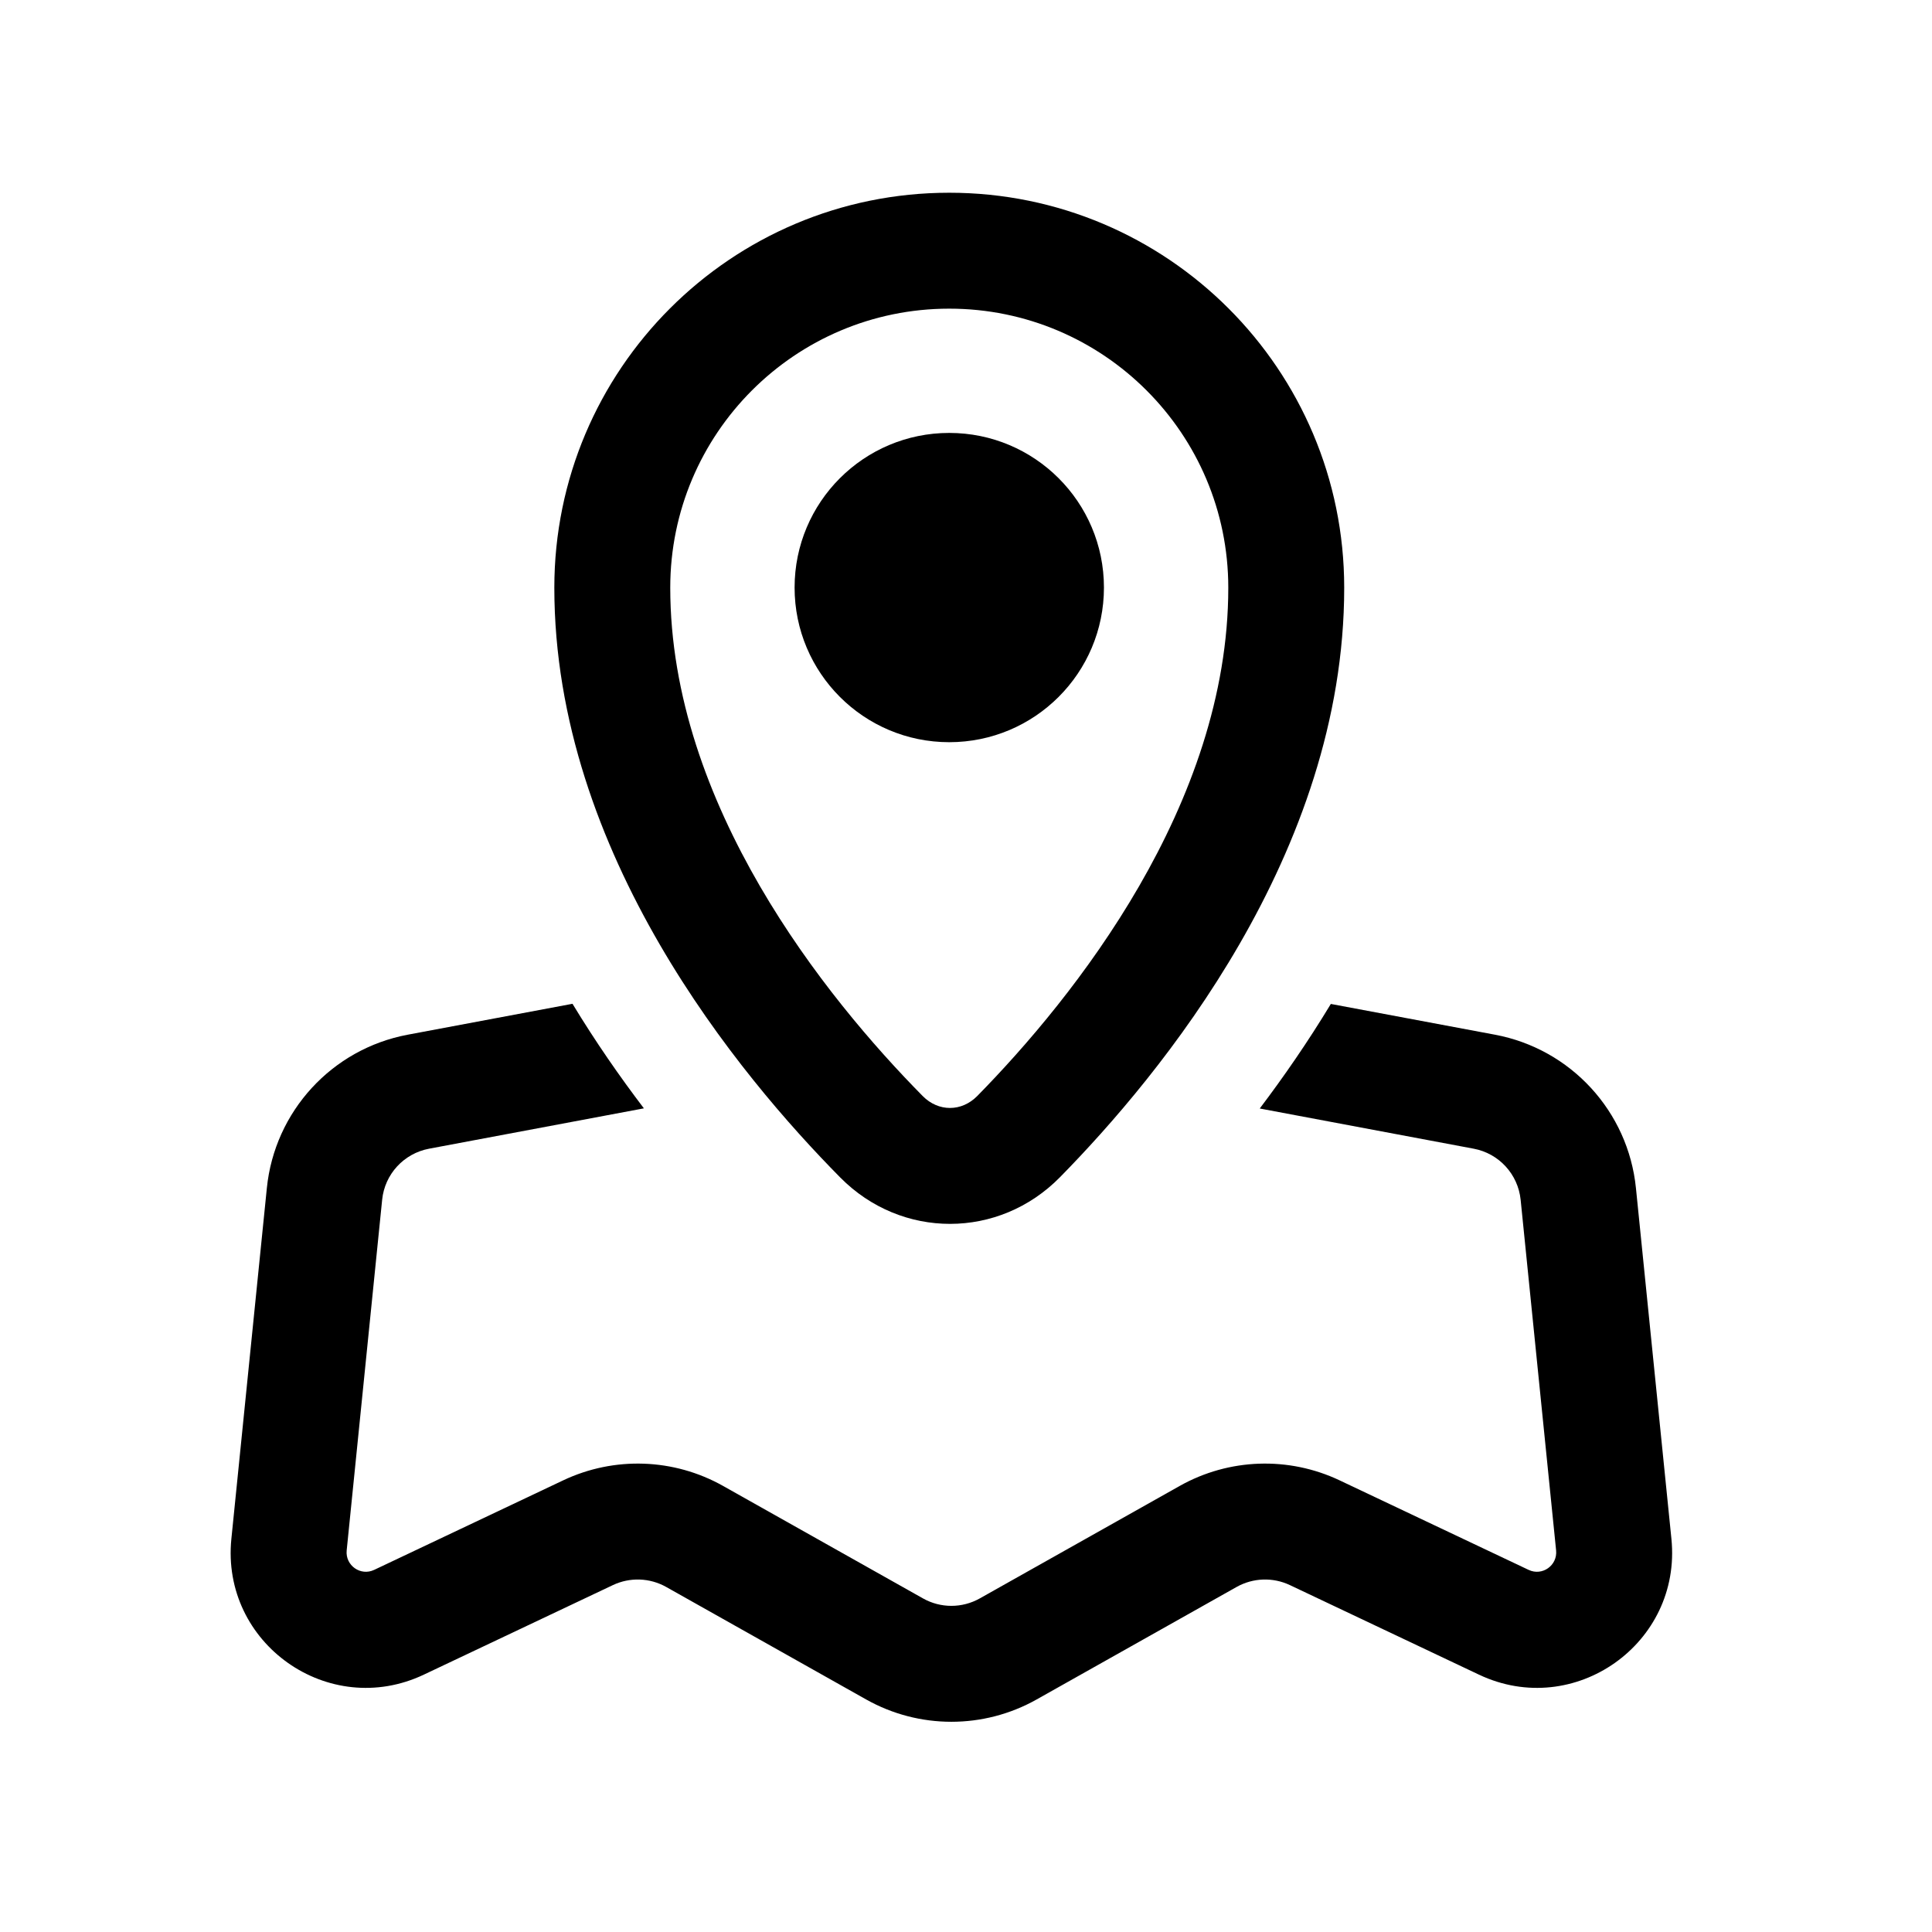 <svg width="80" height="80" viewBox="0 0 25 24" xmlns="http://www.w3.org/2000/svg" transform="rotate(0 0 0)"><path d="M14.285 7.103C14.285 8.208 13.389 9.104 12.283 9.104C11.178 9.104 10.282 8.208 10.282 7.103C10.282 5.998 11.178 5.102 12.283 5.102C13.389 5.102 14.285 5.998 14.285 7.103Z"/><path fill-rule="evenodd" clip-rule="evenodd" d="M7.173 7.105C7.173 4.282 9.461 1.994 12.283 1.994C15.106 1.994 17.394 4.282 17.394 7.105C17.394 10.547 15.006 13.42 13.716 14.733C12.926 15.537 11.665 15.538 10.873 14.737C9.577 13.425 7.173 10.551 7.173 7.105ZM12.283 3.494C10.289 3.494 8.673 5.111 8.673 7.105C8.673 9.911 10.68 12.407 11.94 13.683C12.144 13.889 12.443 13.888 12.646 13.682C13.899 12.406 15.894 9.911 15.894 7.105C15.894 5.111 14.277 3.494 12.283 3.494Z"/><path d="M5.276 12.889L7.408 12.489C7.707 12.982 8.022 13.435 8.332 13.842L5.553 14.364C5.226 14.425 4.978 14.694 4.945 15.025L4.486 19.563C4.467 19.757 4.666 19.898 4.842 19.814L7.289 18.655C7.949 18.343 8.719 18.37 9.355 18.727L11.943 20.183C12.171 20.312 12.45 20.312 12.679 20.183L15.267 18.727C15.903 18.37 16.673 18.343 17.333 18.655L19.78 19.814C19.956 19.898 20.155 19.757 20.136 19.563L19.677 15.025C19.643 14.694 19.396 14.425 19.069 14.364L16.301 13.844C16.609 13.437 16.923 12.984 17.221 12.491L19.345 12.889C20.326 13.073 21.069 13.881 21.169 14.874L21.628 19.412C21.765 20.768 20.369 21.753 19.138 21.17L16.691 20.011C16.471 19.907 16.214 19.916 16.002 20.035L13.414 21.491C12.729 21.876 11.893 21.876 11.208 21.491L8.62 20.035C8.408 19.916 8.151 19.907 7.931 20.011L5.484 21.17C4.253 21.753 2.857 20.768 2.994 19.412L3.453 14.874C3.553 13.881 4.296 13.073 5.276 12.889Z"/></svg>